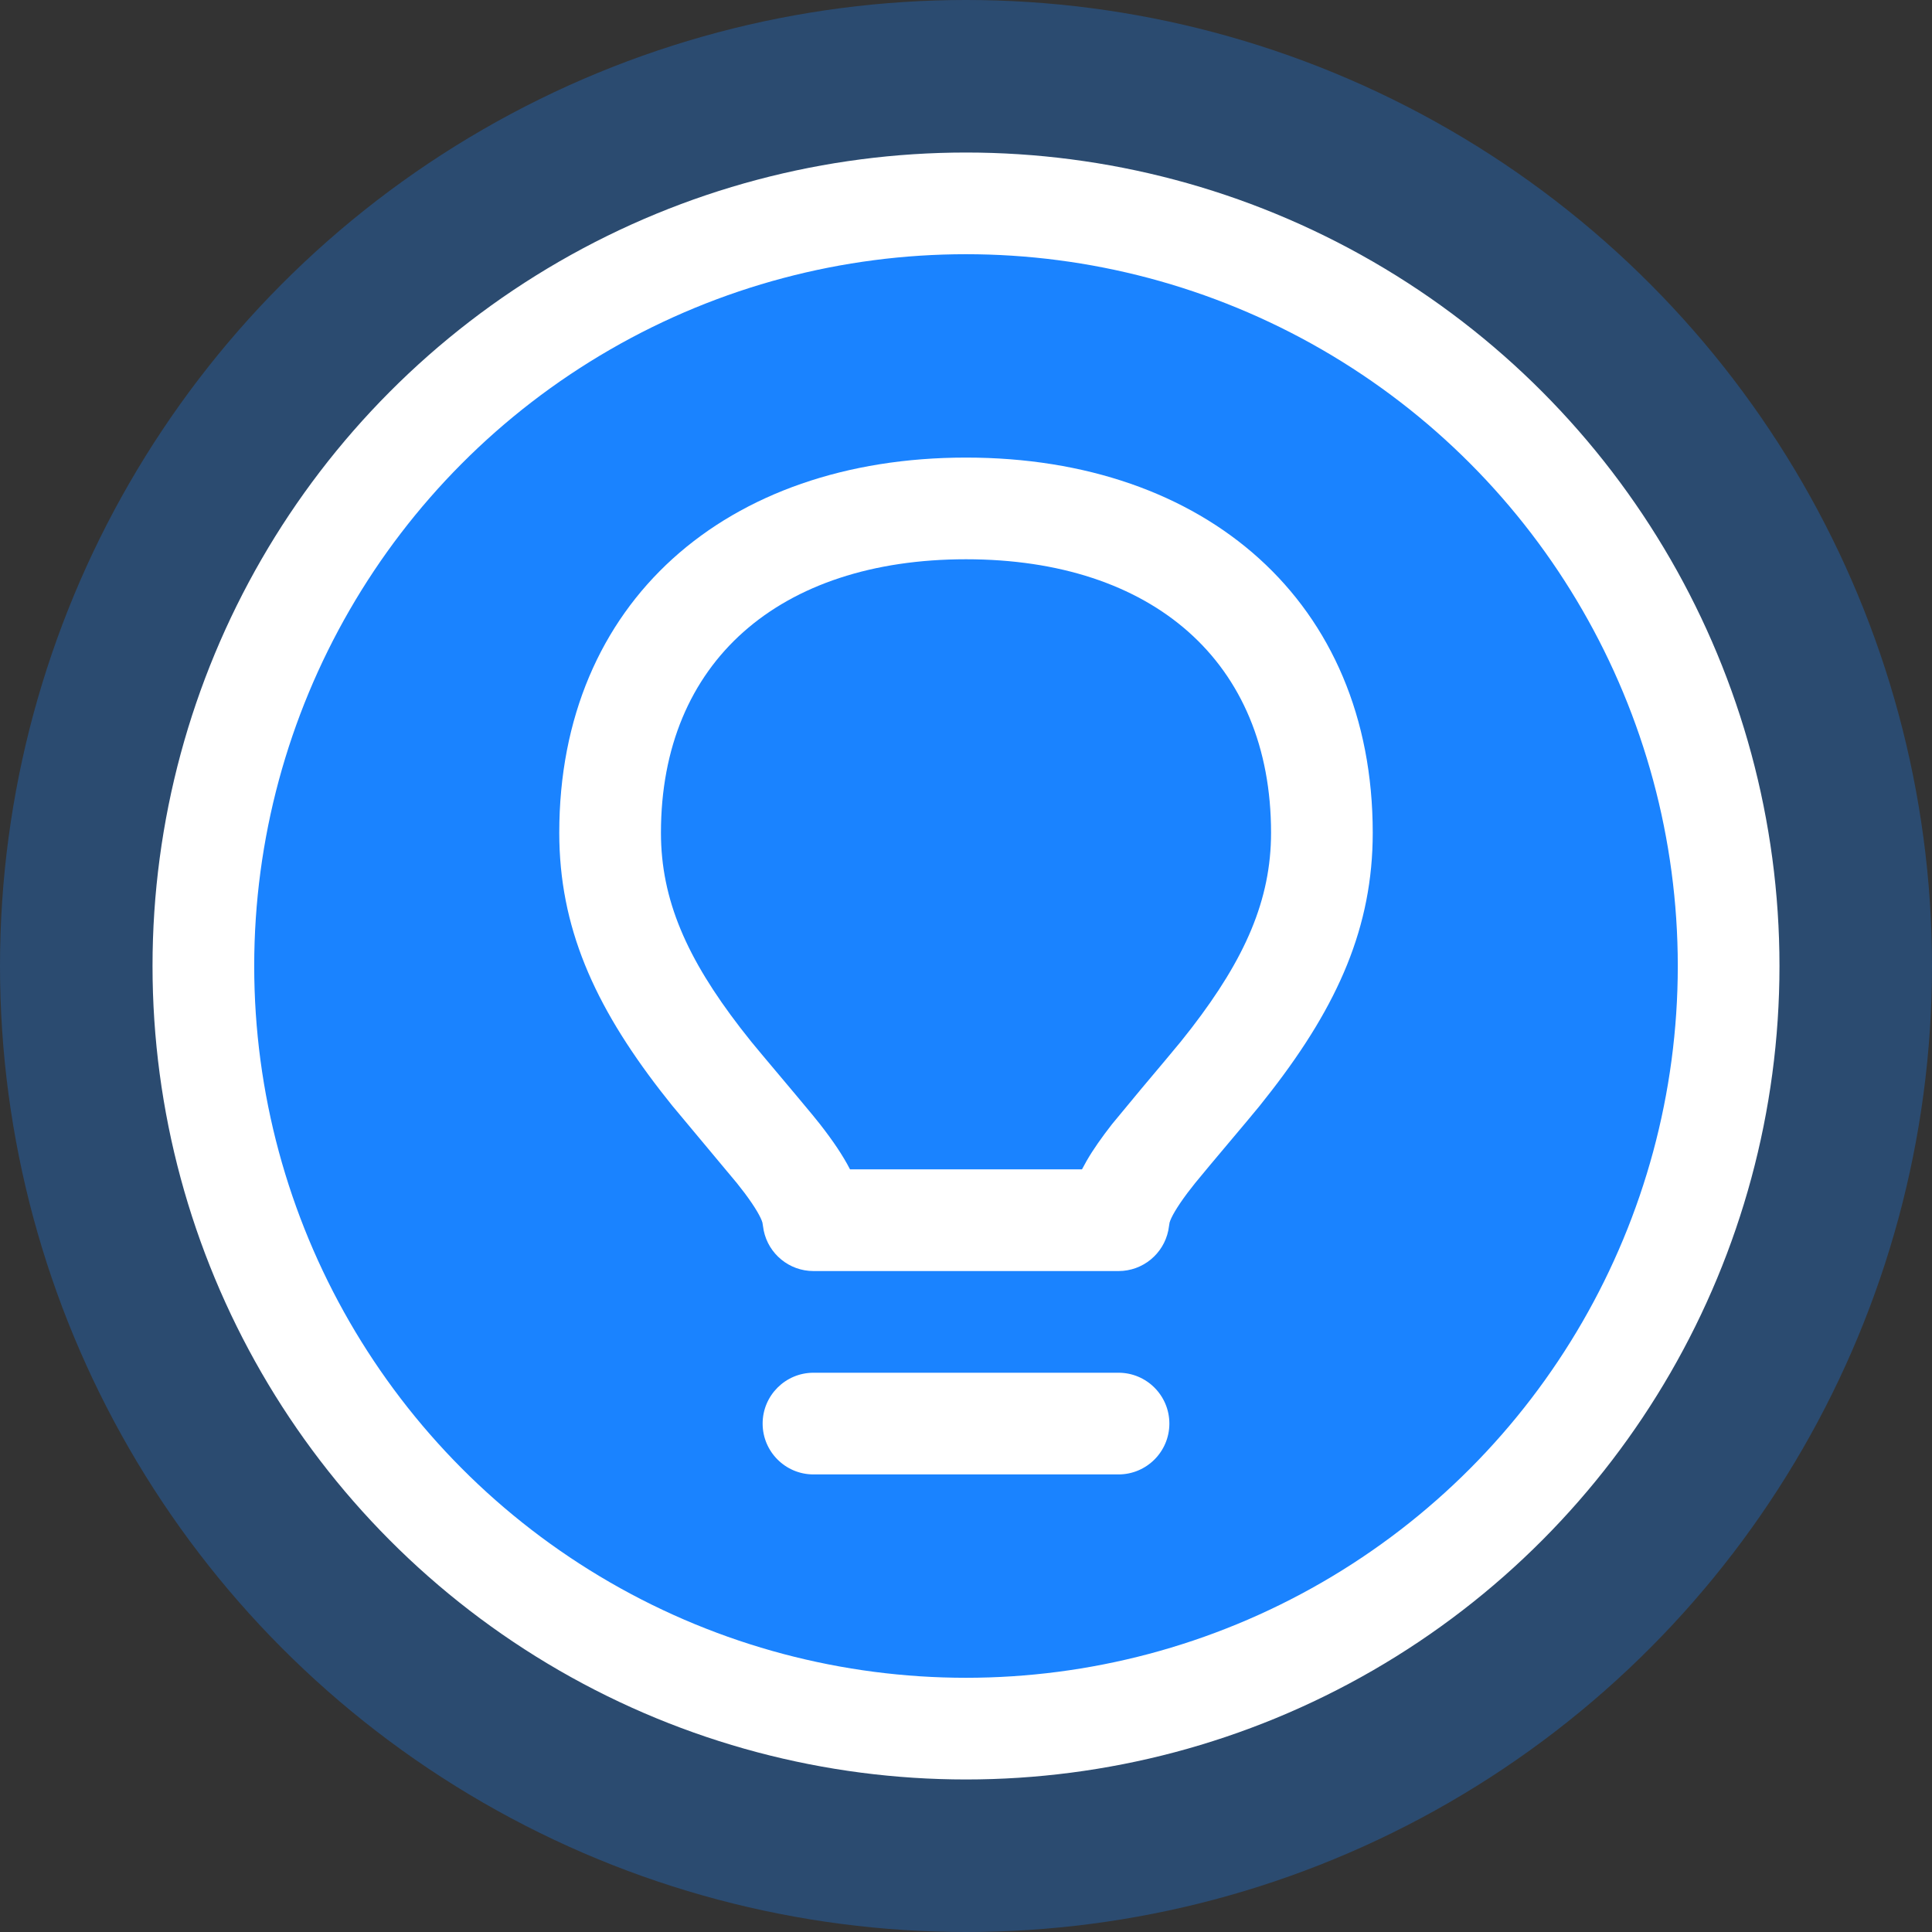 <svg width="38" height="38" viewBox="0 0 38 38" fill="none" xmlns="http://www.w3.org/2000/svg">
<rect x="0" y="0" width="38" height="38" fill="#333333" stroke="none"/>
<circle opacity="0.3" cx="19" cy="19" r="19" transform="rotate(-180 19 19)" fill="#1A83FF"/>
<circle cx="19" cy="19" r="15" fill="#1A83FF" stroke="white" stroke-width="2"/>
<path fill-rule="evenodd" clip-rule="evenodd" d="M22 27C22.552 27 23 27.448 23 28C23 28.552 22.552 29 22 29H16C15.448 29 15 28.552 15 28C15 27.448 15.448 27 16 27H22ZM19 9C23.713 9 27 11.841 27 16.379C27 18.23 26.316 19.763 25.013 21.449L24.777 21.749C24.568 22.008 23.773 22.941 23.505 23.272L23.353 23.467C23.142 23.75 23.033 23.944 23.004 24.047L22.979 24.202C22.885 24.661 22.479 25 22 25H16C15.521 25 15.115 24.661 15.021 24.202L14.996 24.047C14.967 23.944 14.858 23.75 14.647 23.467L14.495 23.272L13.223 21.748L12.987 21.449C11.684 19.762 11 18.229 11 16.379C11 11.841 14.287 9 19 9ZM19 11C15.332 11 13 13.016 13 16.379C13 17.7 13.513 18.855 14.563 20.218L14.78 20.493C14.949 20.702 15.639 21.514 15.981 21.929L16.128 22.111C16.38 22.434 16.576 22.722 16.719 23H21.281L21.373 22.832C21.504 22.605 21.671 22.369 21.872 22.111L22.445 21.419C22.763 21.04 23.107 20.633 23.22 20.493L23.437 20.218C24.487 18.855 25 17.7 25 16.379C25 13.016 22.668 11 19 11Z" fill="white"/>
</svg>
